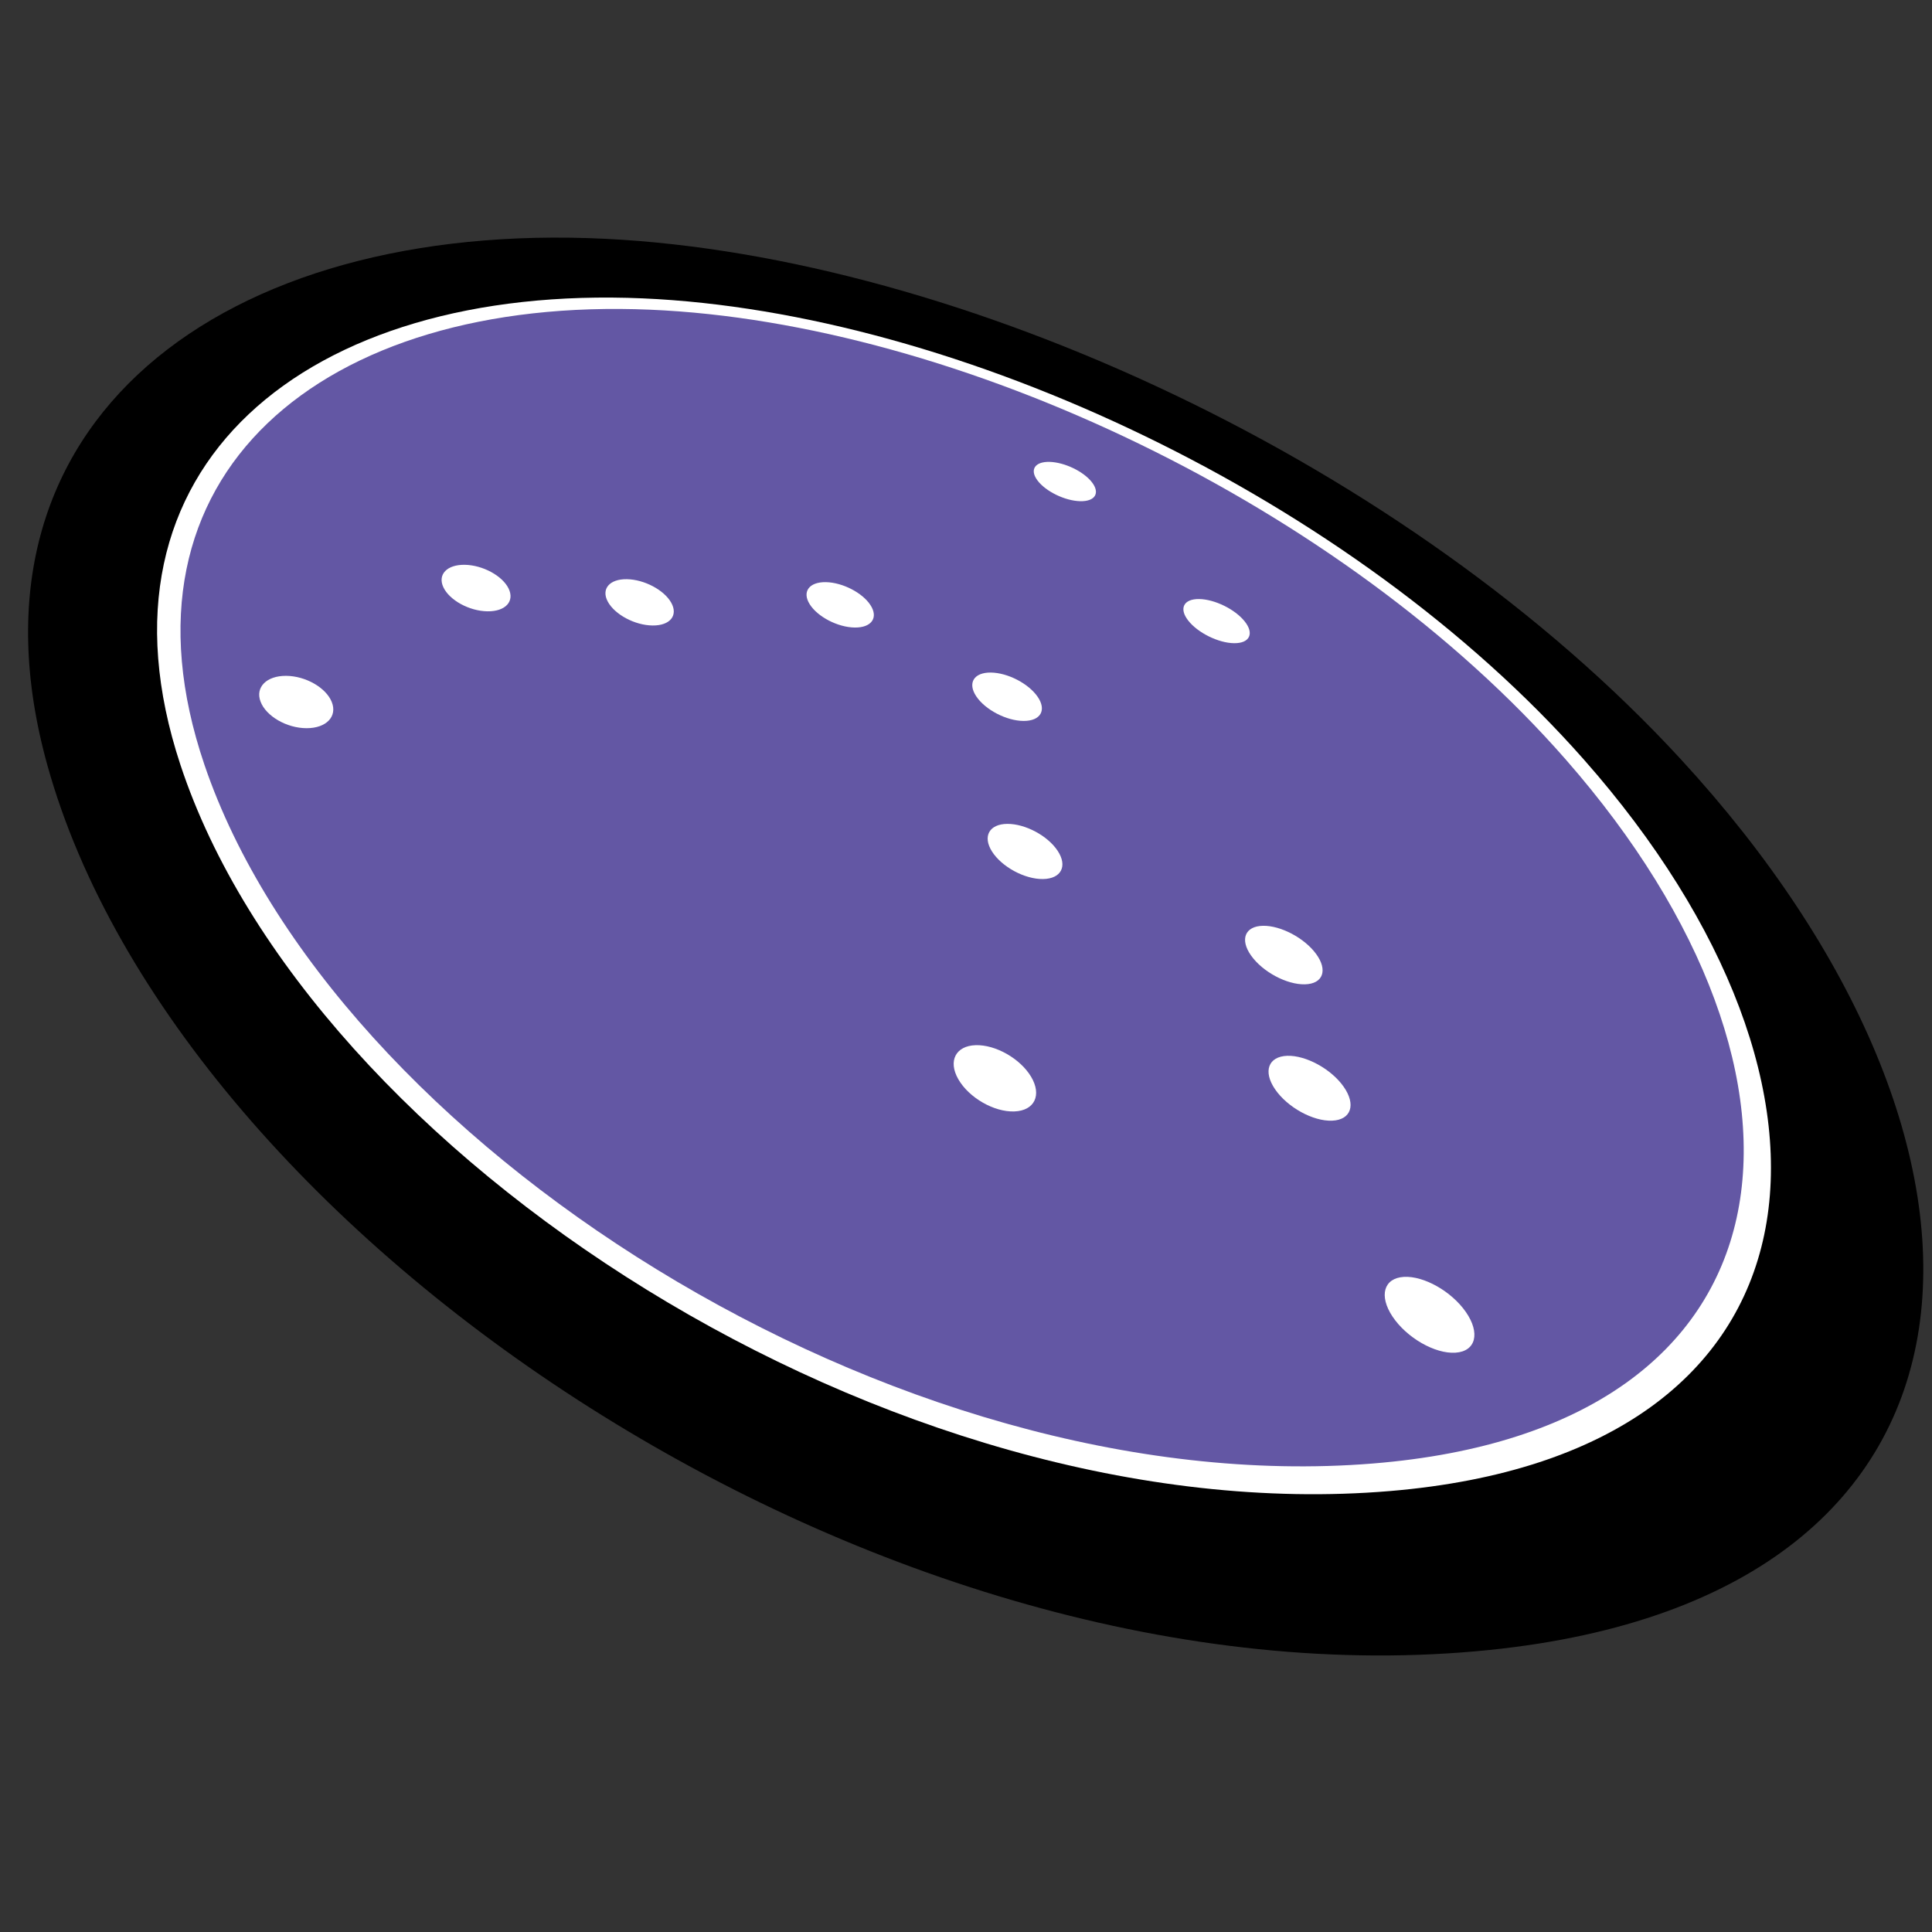 <?xml version="1.0" encoding="utf-8"?>
<!-- Generator: Adobe Illustrator 16.0.4, SVG Export Plug-In . SVG Version: 6.00 Build 0)  -->
<!DOCTYPE svg PUBLIC "-//W3C//DTD SVG 1.1//EN" "http://www.w3.org/Graphics/SVG/1.1/DTD/svg11.dtd">
<svg version="1.1" id="Layer_1" xmlns="http://www.w3.org/2000/svg" xmlns:xlink="http://www.w3.org/1999/xlink" x="0px" y="0px"
	 width="225px" height="225px" viewBox="0 0 225 225" enable-background="new 0 0 225 225" xml:space="preserve">
<rect x="0" y="0" width="225" height="225" fill="#333333" stroke="none"/>
<g id="SkyServer">
	<g>
		<path id="Thick_ring" d="M195.746,88.419c41.345,44.899,40.033,97.333-22.256,103.733
			C102.787,199.416,20.798,144.036,5.521,89.131C-5.631,49.047,26.018,25.617,70.542,27.813
			C111.862,29.855,164.015,53.961,195.746,88.419z"/>
		<path id="Thin_ring" fill="#FFFFFF" d="M184.46,88.46c33.831,38.331,29.702,80.79-22.563,85.185
			c-57.992,4.881-125.884-39.178-140.884-84.572C9.524,54.308,35.752,33.047,74.884,34.749
			C111.515,36.341,157.582,58.008,184.46,88.46z"/>
		<path id="Plate" fill="#6357A4" d="M182.363,88.47c32.514,37.136,28.001,77.881-22.478,81.969
			c-55.789,4.516-121.212-37.644-136.077-81.374C12.328,55.28,37.59,34.45,75.709,36.066
			C111.448,37.578,156.365,58.772,182.363,88.47z"/>
		<g id="Big_Dipper">
			<path fill="#FFFFFF" d="M144.949,72.359c1.142,1.421,0.598,2.568-1.229,2.547c-1.83-0.021-4.23-1.211-5.345-2.641
				c-1.102-1.415-0.521-2.53,1.287-2.501C141.461,69.793,143.822,70.95,144.949,72.359z"/>
			<path fill="#FFFFFF" d="M127.157,56.151c0.992,1.269,0.385,2.265-1.371,2.218c-1.762-0.047-3.985-1.127-4.95-2.401
				c-0.959-1.261-0.315-2.229,1.421-2.177C123.986,53.846,126.176,54.896,127.157,56.151z"/>
			<path fill="#FFFFFF" d="M120.837,81.136c1.08,1.56,0.361,2.832-1.626,2.824c-1.992-0.006-4.471-1.298-5.517-2.866
				c-1.038-1.554-0.274-2.786,1.686-2.769C117.335,78.341,119.768,79.592,120.837,81.136z"/>
			<path fill="#FFFFFF" d="M101.373,70.469c0.95,1.46,0.134,2.638-1.832,2.614c-1.975-0.026-4.332-1.25-5.248-2.722
				c-0.909-1.456-0.055-2.596,1.888-2.564C98.117,67.833,100.436,69.024,101.373,70.469z"/>
			<path fill="#FFFFFF" d="M78.165,70.18c0.843,1.491-0.127,2.691-2.179,2.664c-2.06-0.026-4.394-1.276-5.203-2.78
				c-0.797-1.482,0.207-2.647,2.232-2.611C75.031,67.49,77.331,68.703,78.165,70.18z"/>
			<path fill="#FFFFFF" d="M59.221,68.519c0.747,1.5-0.344,2.705-2.454,2.675c-2.117-0.03-4.42-1.29-5.13-2.798
				c-0.703-1.493,0.423-2.658,2.504-2.619C56.213,65.816,58.481,67.037,59.221,68.519z"/>
			<path fill="#FFFFFF" d="M38.634,81.745c0.682,1.689-0.624,3.066-2.934,3.06c-2.315-0.003-4.723-1.403-5.358-3.101
				c-0.631-1.68,0.712-3.012,2.983-2.996C35.59,78.725,37.958,80.076,38.634,81.745z"/>
		</g>
		<g id="Southern_Cross">
			<path fill="#FFFFFF" d="M123.176,99.088c1.175,1.777,0.414,3.256-1.71,3.285c-2.134,0.029-4.802-1.417-5.937-3.206
				c-1.123-1.771-0.315-3.203,1.781-3.219C119.401,95.932,122.018,97.329,123.176,99.088z"/>
			<path fill="#FFFFFF" d="M153.282,111.107c1.376,1.884,0.799,3.475-1.312,3.527c-2.118,0.053-4.938-1.461-6.277-3.361
				c-1.325-1.877-0.692-3.416,1.391-3.455C149.156,107.779,151.924,109.242,153.282,111.107z"/>
			<path fill="#FFFFFF" d="M120.078,125.391c1.274,2.135,0.417,3.957-1.943,4.046c-2.368,0.09-5.305-1.603-6.533-3.757
				c-1.216-2.123-0.297-3.886,2.025-3.959C115.941,121.649,118.816,123.282,120.078,125.391z"/>
			<path fill="#FFFFFF" d="M156.475,126.549c1.473,2.089,0.887,3.873-1.336,3.963c-2.23,0.092-5.222-1.563-6.655-3.671
				c-1.416-2.081-0.767-3.807,1.425-3.882C152.09,122.89,155.02,124.486,156.475,126.549z"/>
			<path fill="#FFFFFF" d="M170.719,152.802c1.691,2.441,1.165,4.573-1.215,4.731c-2.386,0.158-5.681-1.736-7.327-4.2
				c-1.625-2.434-1.02-4.492,1.32-4.627C165.828,148.57,169.049,150.393,170.719,152.802z"/>
		</g>
	</g>
</g>
</svg>
